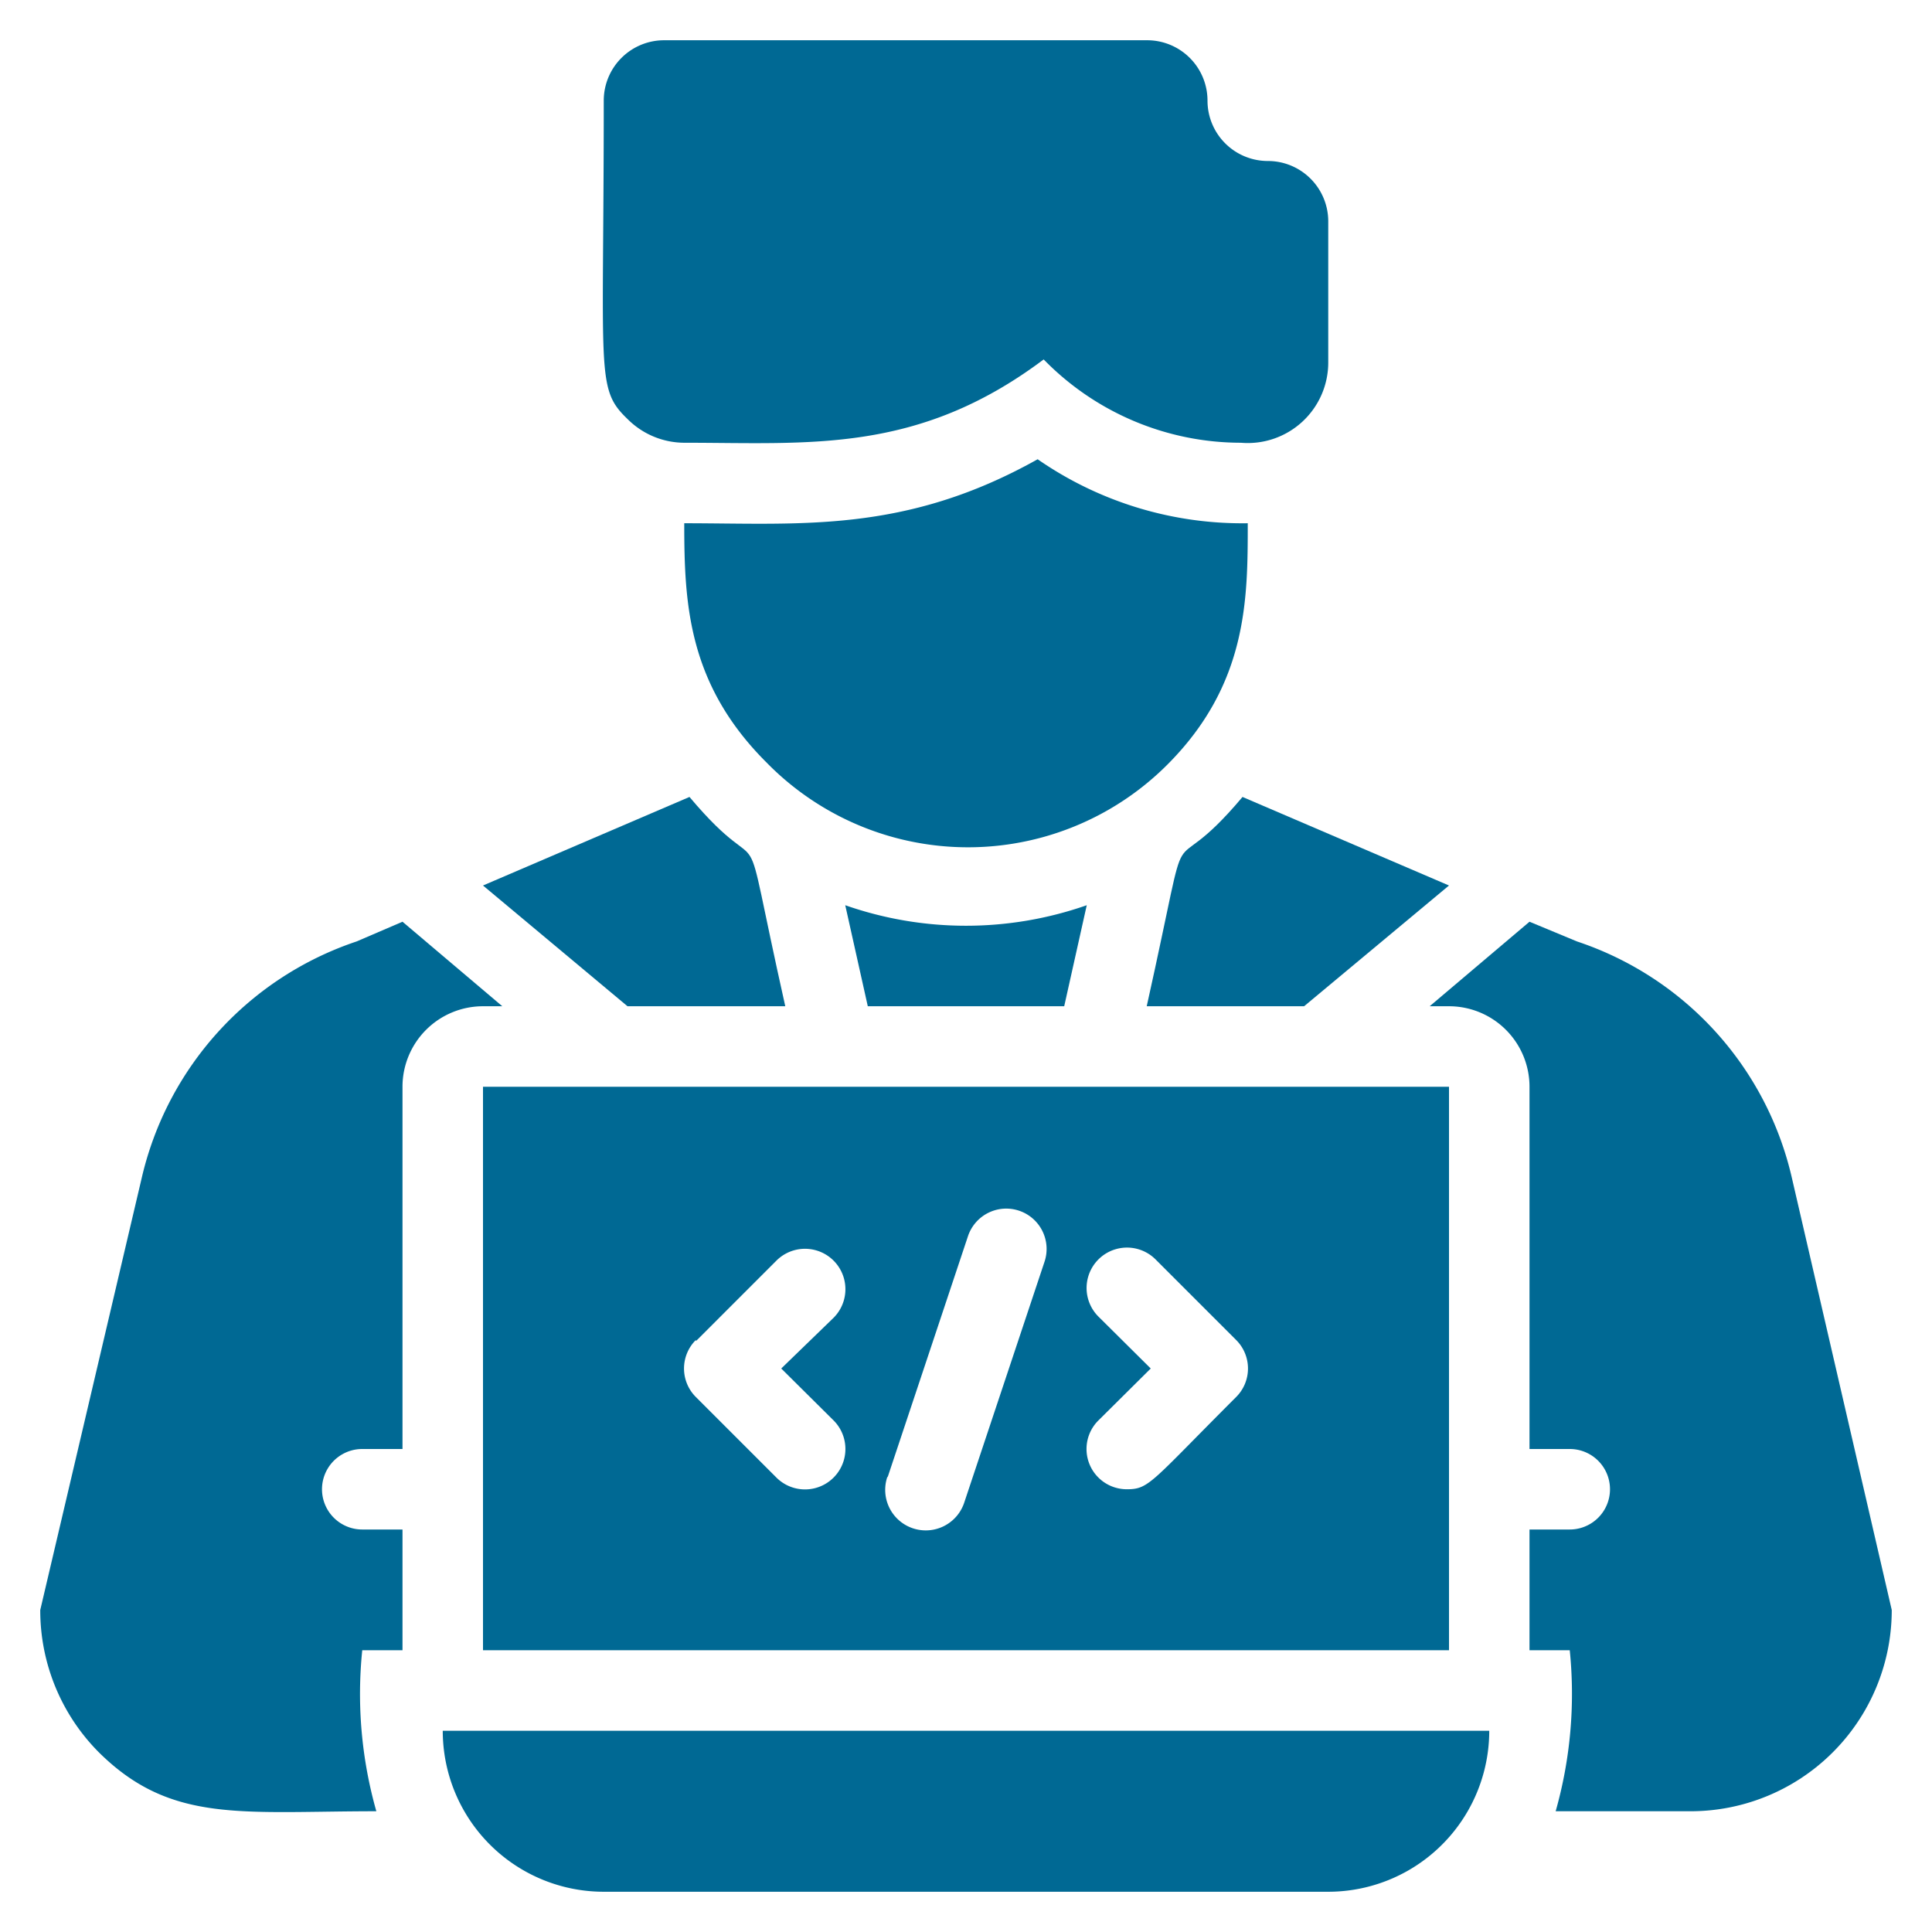 <svg xmlns="http://www.w3.org/2000/svg" viewBox="0 0 48 48"><title>Web Programmer</title><g id="Web_Programmer" data-name="Web Programmer"><path d="M12.48,25,10,22.9l-1.14.49a8.13,8.13,0,0,0-5.34,5.88L1,40a5,5,0,0,0,1.46,3.54C4.25,45.31,6,45,9.35,45A10.67,10.67,0,0,1,9,41h1V38H9a1,1,0,0,1,0-2h1V27a2,2,0,0,1,2-2Z" style="fill:#006994"/><path d="M30.87,19.8c-2.06,2.45-1.16-.28-2.38,5.2H32.4L36,22Z" style="fill:#006994"/><path d="M44.52,29.27a8.1,8.1,0,0,0-5.34-5.88L38,22.9,35.52,25H36a2,2,0,0,1,2,2v9h1a1,1,0,0,1,0,2H38v3h1a10.7,10.7,0,0,1-.35,4H42a5,5,0,0,0,5-5Z" style="fill:#006994"/><path d="M21,22.49,21.56,25h4.88L27,22.49A9.08,9.08,0,0,1,21,22.49Z" style="fill:#006994"/><path d="M12,41H36V27H12Zm15.29-8.29a1,1,0,0,1,1.42-1.42l2,2a1,1,0,0,1,0,1.42C28.59,36.83,28.55,37,28,37a1,1,0,0,1-.71-1.71L28.59,34Zm-5.24,4,2-6a1,1,0,0,1,1.9.64l-2,6A1,1,0,0,1,22.05,36.68Zm-4.76-3.39,2-2a1,1,0,0,1,1.42,1.42L19.41,34l1.3,1.29a1,1,0,0,1-1.42,1.42l-2-2A1,1,0,0,1,17.29,33.29Z" style="fill:#006994"/><path d="M15,47H33a4,4,0,0,0,4-4H11A4,4,0,0,0,15,47Z" style="fill:#006994"/><path d="M29,19C31,17,31,14.88,31,13a8.92,8.92,0,0,1-5.22-1.59C22.48,13.26,19.89,13,17,13c0,2,.09,4,2.05,5.95A7,7,0,0,0,29,19Z" style="fill:#006994"/><path d="M17,11c3.12,0,5.8.28,8.93-2.07A6.85,6.85,0,0,0,30.83,11,2,2,0,0,0,33,9V5.5A1.5,1.5,0,0,0,31.5,4,1.5,1.5,0,0,1,30,2.5,1.5,1.5,0,0,0,28.5,1h-12A1.5,1.5,0,0,0,15,2.5c0,6.84-.2,7.15.59,7.91A2,2,0,0,0,17,11Z" style="fill:#006994"/><path d="M19.51,25c-1.22-5.45-.3-2.73-2.38-5.2L12,22l3.59,3Z" style="fill:#006994"/></g></svg>